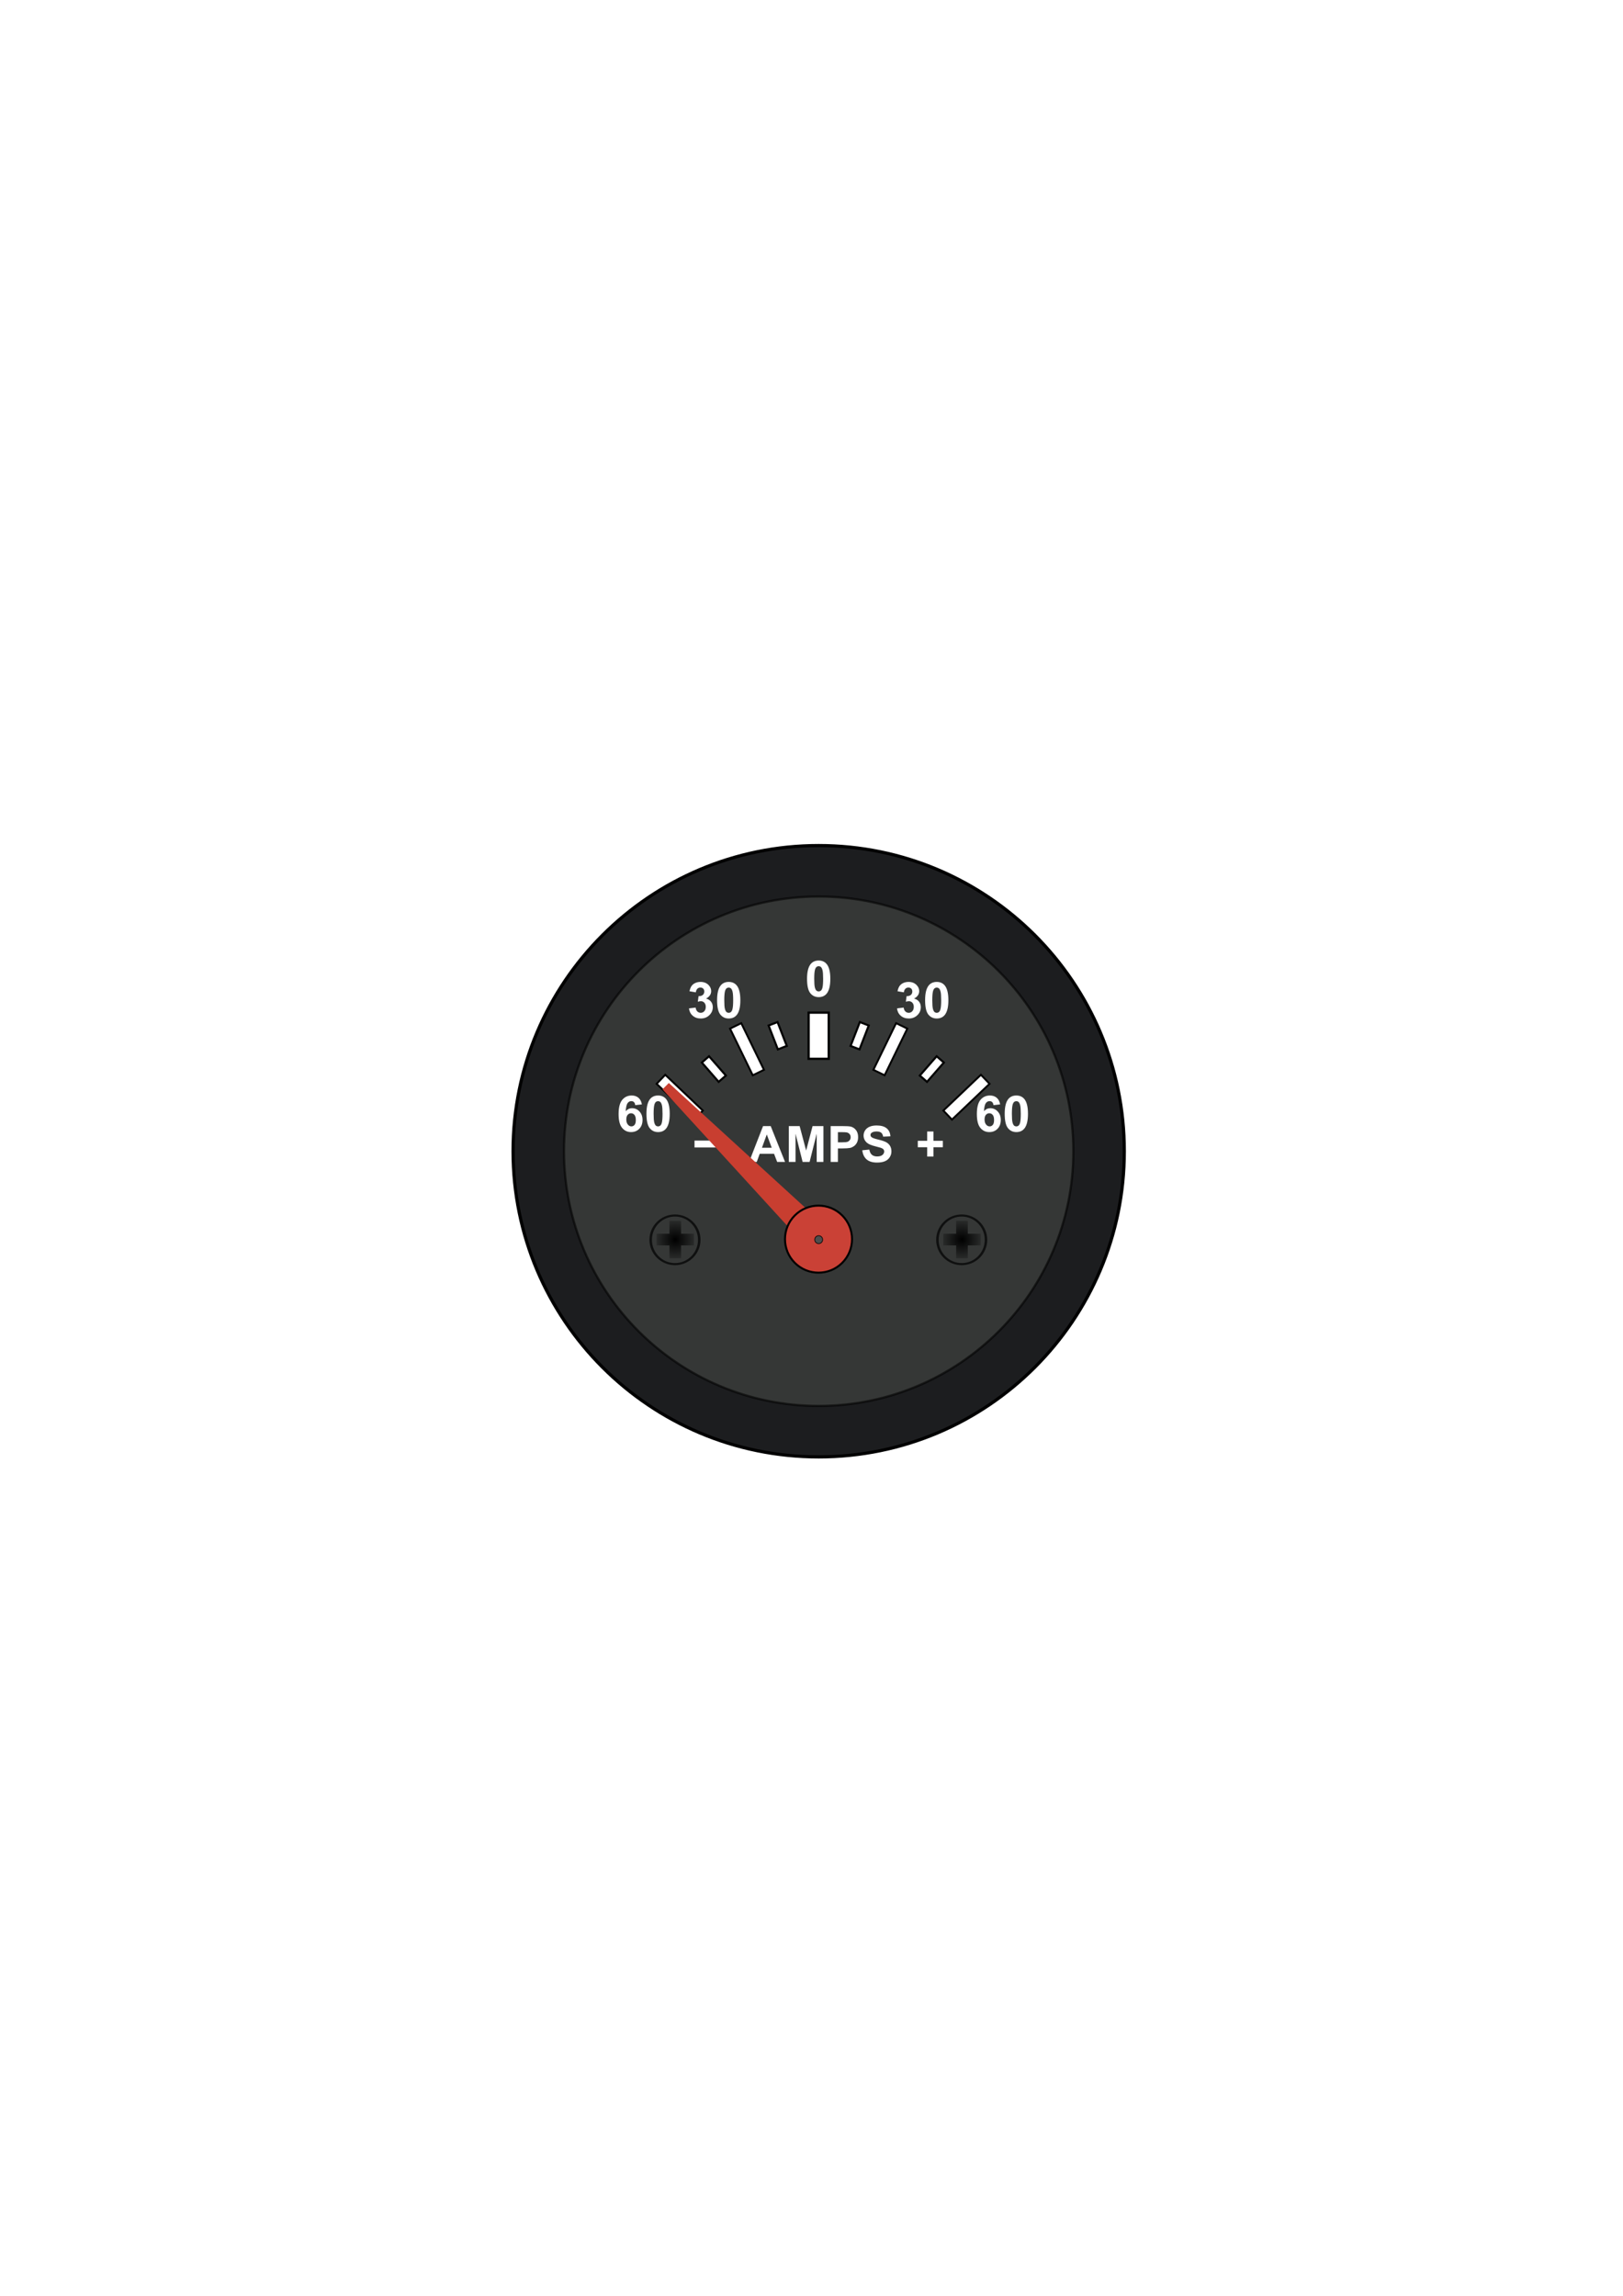 <?xml version="1.0" encoding="UTF-8" standalone="no"?>
<!-- Created with Inkscape (http://www.inkscape.org/) -->

<svg
   xmlns:dc="http://purl.org/dc/elements/1.1/"
   xmlns:cc="http://creativecommons.org/ns#"
   xmlns:rdf="http://www.w3.org/1999/02/22-rdf-syntax-ns#"
   xmlns:svg="http://www.w3.org/2000/svg"
   xmlns="http://www.w3.org/2000/svg"
   xmlns:xlink="http://www.w3.org/1999/xlink"
   xmlns:sodipodi="http://sodipodi.sourceforge.net/DTD/sodipodi-0.dtd"
   xmlns:inkscape="http://www.inkscape.org/namespaces/inkscape"
   width="210mm"
   height="297mm"
   viewBox="0 0 210 297"
   version="1.1"
   id="svg6437"
   inkscape:version="0.92.4 (e05b578f1, 2019-02-26, custom)"
   sodipodi:docname="Meter5.svg">
  <defs
     id="defs6431">
    <filter
       inkscape:collect="always"
       id="filter5822">
      <feGaussianBlur
         inkscape:collect="always"
         stdDeviation="0.108"
         id="feGaussianBlur5824" />
    </filter>
    <linearGradient
       inkscape:collect="always"
       id="linearGradient5798">
      <stop
         offset="0"
         style="stop-color:#000000"
         id="stop5800" />
      <stop
         offset="1"
         style="stop-color:#000000;stop-opacity:0"
         id="stop5802" />
    </linearGradient>
    <filter
       inkscape:collect="always"
       id="filter5890">
      <feGaussianBlur
         inkscape:collect="always"
         stdDeviation="0.294"
         id="feGaussianBlur5892" />
    </filter>
    <filter
       inkscape:collect="always"
       id="filter4419">
      <feGaussianBlur
         inkscape:collect="always"
         stdDeviation="0.285"
         id="feGaussianBlur4421" />
    </filter>
    <radialGradient
       inkscape:collect="always"
       r="87.572"
       gradientTransform="matrix(1.427,0,0,1.426,-134.467,-225.797)"
       cx="255.71"
       cy="320.93"
       gradientUnits="userSpaceOnUse"
       spreadMethod="reflect"
       id="radialGradient3533">
      <stop
         offset="0"
         style="stop-color:#000000"
         id="stop5896" />
      <stop
         offset=".5"
         style="stop-color:#000000;stop-opacity:.498"
         id="stop5902" />
      <stop
         offset="1"
         style="stop-color:#000000;stop-opacity:.589"
         id="stop5898" />
    </radialGradient>
    <radialGradient
       inkscape:collect="always"
       r="10.794"
       gradientTransform="translate(56.865,258.43)"
       cx="290.06"
       cy="40.79"
       gradientUnits="userSpaceOnUse"
       spreadMethod="repeat"
       xlink:href="#linearGradient5798"
       id="radialGradient3535" />
    <radialGradient
       inkscape:collect="always"
       r="10.794"
       gradientTransform="translate(-69.128,258.43)"
       cx="290.06"
       cy="40.79"
       gradientUnits="userSpaceOnUse"
       spreadMethod="repeat"
       xlink:href="#linearGradient5798"
       id="radialGradient3537" />
  </defs>
  <sodipodi:namedview
     id="base"
     pagecolor="#ffffff"
     bordercolor="#666666"
     borderopacity="1.0"
     inkscape:pageopacity="0.0"
     inkscape:pageshadow="2"
     inkscape:zoom="2.8284271"
     inkscape:cx="342.41648"
     inkscape:cy="556.51138"
     inkscape:document-units="mm"
     inkscape:current-layer="layer1-1"
     showgrid="false"
     inkscape:window-width="1366"
     inkscape:window-height="705"
     inkscape:window-x="-8"
     inkscape:window-y="-8"
     inkscape:window-maximized="1" />
  <g
     inkscape:label="Layer 1"
     inkscape:groupmode="layer"
     id="layer1">
    <g
       transform="matrix(0.265,0,0,0.265,44.864,87.508)"
       inkscape:label="Layer 1"
       id="layer1-1">
      <path
         inkscape:connector-curvature="0"
         id="path2383"
         style="fill:#1c1d1f;fill-rule:evenodd;stroke:#000000;stroke-width:1.555;stroke-linecap:square"
         d="m 379.658,231.783 c 0,82.37 -66.85,149.22 -149.22,149.22 -82.375,0 -149.225,-66.85 -149.225,-149.22 0,-82.375 66.85,-149.225 149.225,-149.225 82.37,5e-4 149.22,66.85 149.22,149.225 z" />
      <path
         inkscape:connector-curvature="0"
         id="path2638"
         style="fill:#353736;fill-rule:evenodd;stroke:url(#radialGradient3533);stroke-width:1.111;stroke-linecap:square"
         d="m 354.788,231.783 c 0,68.64 -55.71,124.35 -124.35,124.35 -68.645,0 -124.355,-55.71 -124.355,-124.35 0,-68.645 55.71,-124.355 124.355,-124.355 68.64,0 124.35,55.71 124.35,124.355 z" />
      <path
         inkscape:connector-curvature="0"
         id="rect3332"
         style="fill:#ffffff;fill-rule:evenodd;stroke:#000000;stroke-width:0.928;stroke-linecap:square"
         d="m 151.318,198.873 4.205,-4.415 18.345,17.475 -4.205,4.415 z" />
      <path
         inkscape:connector-curvature="0"
         id="rect3334"
         style="fill:#ffffff;fill-rule:evenodd;stroke:#000000;stroke-width:0.928;stroke-linecap:square"
         d="m 313.858,198.873 -4.205,-4.415 -18.345,17.475 4.205,4.415 z" />
      <path
         inkscape:connector-curvature="0"
         id="flowRoot3340"
         style="fill:#ffffff;stroke-width:0.5"
         d="m 214.013,237.008 h -3.845 l -1.525,-3.975 h -6.995 l -1.445,3.975 h -3.745 l 6.815,-17.5 h 3.735 z m -6.505,-6.925 -2.41,-6.49 -2.365,6.49 z m 8.345,6.925 v -17.5 h 5.285 l 3.175,11.94 3.14,-11.94 h 5.3 v 17.5 h -3.285 v -13.775 l -3.47,13.775 h -3.405 l -3.46,-13.775 v 13.775 z m 20.435,0 v -17.5 h 5.665 c 2.15,0 3.55,0.09 4.205,0.265 1,0.26 1.84,0.835 2.515,1.71 0.68,0.88 1.015,2.015 1.015,3.41 0,1.075 -0.195,1.975 -0.585,2.71 -0.39,0.73 -0.885,1.305 -1.485,1.725 -0.6,0.415 -1.21,0.695 -1.83,0.83 -0.845,0.165 -2.065,0.25 -3.665,0.25 h -2.305 v 6.6 z m 3.53,-14.54 v 4.965 h 1.935 c 1.39,0 2.325,-0.09 2.79,-0.27 0.47,-0.185 0.84,-0.47 1.105,-0.86 0.27,-0.39 0.4,-0.845 0.4,-1.36 0,-0.64 -0.185,-1.165 -0.56,-1.58 -0.375,-0.41 -0.845,-0.67 -1.42,-0.775 -0.42,-0.08 -1.27,-0.12 -2.545,-0.12 z m 11.9,8.845 3.44,-0.335 c 0.205,1.155 0.625,2.005 1.255,2.545 0.635,0.54 1.49,0.81 2.56,0.81 1.14,0 2,-0.24 2.575,-0.72 0.575,-0.485 0.865,-1.045 0.865,-1.69 0,-0.415 -0.12,-0.765 -0.365,-1.055 -0.24,-0.29 -0.665,-0.545 -1.27,-0.76 -0.415,-0.145 -1.355,-0.395 -2.83,-0.765 -1.895,-0.47 -3.22,-1.045 -3.985,-1.73 -1.075,-0.96 -1.61,-2.135 -1.61,-3.52 0,-0.89 0.25,-1.725 0.755,-2.5 0.505,-0.775 1.235,-1.365 2.185,-1.775 0.95,-0.405 2.1,-0.605 3.445,-0.605 2.195,0 3.85,0.48 4.96,1.445 1.11,0.96 1.69,2.245 1.745,3.855 l -3.53,0.155 c -0.15,-0.9 -0.475,-1.55 -0.975,-1.94 -0.495,-0.395 -1.24,-0.59 -2.235,-0.59 -1.03,0 -1.83,0.21 -2.415,0.63 -0.37,0.27 -0.56,0.635 -0.56,1.085 0,0.415 0.175,0.77 0.525,1.065 0.445,0.375 1.53,0.765 3.25,1.17 1.715,0.405 2.99,0.825 3.81,1.26 0.825,0.43 1.47,1.025 1.935,1.775 0.465,0.755 0.7,1.68 0.7,2.79 0,1 -0.28,1.94 -0.84,2.815 -0.555,0.875 -1.34,1.525 -2.36,1.95 -1.02,0.425 -2.29,0.64 -3.81,0.64 -2.21,0 -3.91,-0.51 -5.095,-1.535 -1.185,-1.02 -1.895,-2.51 -2.125,-4.47 z" />
      <path
         inkscape:connector-curvature="0"
         id="flowRoot3356"
         style="fill:#ffffff;stroke-width:0.5"
         d="m 283.413,234.383 v -4.55 h -4.585 v -3.14 h 4.585 v -4.545 h 3.055 v 4.545 h 4.595 v 3.14 h -4.595 v 4.55 z" />
      <path
         inkscape:connector-curvature="0"
         id="flowRoot3366"
         style="fill:#ffffff;stroke-width:0.5"
         d="m 169.808,229.943 v -3.355 h 13.765 v 3.355 z" />
      <path
         inkscape:connector-curvature="0"
         id="rect3336"
         style="fill:#ffffff;fill-rule:evenodd;stroke:#000000;stroke-width:0.928;stroke-linecap:square"
         d="m 273.718,171.928 -5.48,-2.665 -11.09,22.78 5.48,2.665 z" />
      <path
         inkscape:connector-curvature="0"
         id="rect3338"
         style="fill:#ffffff;fill-rule:evenodd;stroke:#000000;stroke-width:0.928;stroke-linecap:square"
         d="m 187.153,171.928 5.48,-2.665 11.09,22.78 -5.48,2.665 z" />
      <path
         inkscape:connector-curvature="0"
         id="rect3330"
         style="fill:#ffffff;fill-rule:evenodd;stroke:#000000;stroke-width:1.111;stroke-linecap:square"
         d="m 225.523,164.123 h 9.825 v 22.54 h -9.825 z" />
      <path
         inkscape:connector-curvature="0"
         id="flowRoot5701"
         style="fill:#ffffff;stroke-width:0.5"
         d="m 319.028,208.928 -3.245,0.355 c -0.08,-0.665 -0.285,-1.16 -0.62,-1.48 -0.335,-0.315 -0.77,-0.475 -1.3,-0.475 -0.71,0 -1.31,0.32 -1.8,0.955 -0.485,0.635 -0.795,1.96 -0.925,3.975 0.84,-0.985 1.875,-1.48 3.115,-1.48 1.405,0 2.6,0.53 3.6,1.6 1,1.065 1.5,2.44 1.5,4.13 0,1.79 -0.525,3.225 -1.575,4.305 -1.05,1.085 -2.4,1.625 -4.05,1.625 -1.765,0 -3.215,-0.685 -4.355,-2.06 -1.135,-1.37 -1.705,-3.62 -1.705,-6.75 0,-3.205 0.59,-5.515 1.775,-6.935 1.19,-1.415 2.73,-2.12 4.62,-2.12 1.33,0 2.43,0.37 3.3,1.115 0.875,0.745 1.43,1.825 1.665,3.24 z m -7.6,7.315 c 0,1.09 0.25,1.935 0.75,2.525 0.5,0.595 1.075,0.89 1.72,0.89 0.62,0 1.135,-0.245 1.55,-0.73 0.415,-0.485 0.62,-1.28 0.62,-2.385 0,-1.14 -0.22,-1.97 -0.665,-2.5 -0.445,-0.53 -1.005,-0.795 -1.675,-0.795 -0.64,0 -1.185,0.255 -1.635,0.76 -0.445,0.505 -0.665,1.25 -0.665,2.235 z m 15.515,-11.67 c 1.695,0 3.02,0.605 3.975,1.81 1.14,1.435 1.705,3.81 1.705,7.13 0,3.31 -0.57,5.685 -1.715,7.135 -0.95,1.195 -2.27,1.79 -3.965,1.79 -1.705,0 -3.075,-0.655 -4.12,-1.965 -1.04,-1.305 -1.56,-3.64 -1.56,-7 0,-3.29 0.57,-5.665 1.715,-7.11 0.95,-1.195 2.27,-1.79 3.965,-1.79 z m 0,2.78 c -0.405,0 -0.77,0.13 -1.085,0.385 -0.32,0.26 -0.565,0.725 -0.74,1.39 -0.23,0.87 -0.345,2.33 -0.345,4.385 0,2.05 0.1,3.46 0.31,4.23 0.205,0.765 0.465,1.28 0.78,1.535 0.315,0.25 0.675,0.38 1.08,0.38 0.405,0 0.77,-0.13 1.085,-0.39 0.32,-0.255 0.565,-0.72 0.74,-1.39 0.23,-0.86 0.345,-2.315 0.345,-4.365 0,-2.055 -0.1,-3.465 -0.31,-4.235 -0.205,-0.765 -0.465,-1.28 -0.78,-1.54 -0.315,-0.255 -0.675,-0.385 -1.08,-0.385 z" />
      <path
         inkscape:connector-curvature="0"
         id="flowRoot5711"
         style="fill:#ffffff;stroke-width:0.5"
         d="m 144.108,208.928 -3.245,0.355 c -0.08,-0.665 -0.29,-1.16 -0.62,-1.48 -0.335,-0.315 -0.77,-0.475 -1.305,-0.475 -0.705,0 -1.305,0.32 -1.795,0.955 -0.49,0.635 -0.795,1.96 -0.925,3.975 0.835,-0.985 1.875,-1.48 3.115,-1.48 1.4,0 2.6,0.53 3.6,1.6 1,1.065 1.495,2.44 1.495,4.13 0,1.79 -0.525,3.225 -1.575,4.305 -1.05,1.085 -2.395,1.625 -4.045,1.625 -1.765,0 -3.22,-0.685 -4.355,-2.06 -1.14,-1.37 -1.71,-3.62 -1.71,-6.75 0,-3.205 0.595,-5.515 1.78,-6.935 1.185,-1.415 2.725,-2.12 4.62,-2.12 1.33,0 2.43,0.37 3.3,1.115 0.87,0.745 1.425,1.825 1.665,3.24 z m -7.605,7.315 c 0,1.09 0.255,1.935 0.755,2.525 0.5,0.595 1.075,0.89 1.72,0.89 0.62,0 1.135,-0.245 1.55,-0.73 0.415,-0.485 0.62,-1.28 0.62,-2.385 0,-1.14 -0.225,-1.97 -0.67,-2.5 -0.445,-0.53 -1,-0.795 -1.67,-0.795 -0.645,0 -1.19,0.255 -1.635,0.76 -0.445,0.505 -0.67,1.25 -0.67,2.235 z m 15.52,-11.67 c 1.695,0 3.02,0.605 3.975,1.81 1.135,1.435 1.705,3.81 1.705,7.13 0,3.31 -0.575,5.685 -1.72,7.135 -0.945,1.195 -2.265,1.79 -3.96,1.79 -1.705,0 -3.075,-0.655 -4.12,-1.965 -1.04,-1.305 -1.565,-3.64 -1.565,-7 0,-3.29 0.575,-5.665 1.72,-7.11 0.95,-1.195 2.27,-1.79 3.965,-1.79 z m 0,2.78 c -0.405,0 -0.77,0.13 -1.09,0.385 -0.315,0.26 -0.565,0.725 -0.74,1.39 -0.23,0.87 -0.345,2.33 -0.345,4.385 0,2.05 0.105,3.46 0.31,4.23 0.21,0.765 0.47,1.28 0.785,1.535 0.315,0.25 0.675,0.38 1.08,0.38 0.405,0 0.765,-0.13 1.085,-0.39 0.32,-0.255 0.565,-0.72 0.74,-1.39 0.23,-0.86 0.345,-2.315 0.345,-4.365 0,-2.055 -0.105,-3.465 -0.31,-4.235 -0.205,-0.765 -0.465,-1.28 -0.78,-1.54 -0.315,-0.255 -0.675,-0.385 -1.08,-0.385 z" />
      <path
         inkscape:connector-curvature="0"
         id="flowRoot5681"
         style="fill:#ffffff;stroke-width:0.5"
         d="m 230.438,138.683 c 1.695,0 3.02,0.605 3.97,1.815 1.14,1.43 1.71,3.805 1.71,7.125 0,3.31 -0.575,5.69 -1.72,7.14 -0.945,1.19 -2.265,1.79 -3.96,1.79 -1.705,0 -3.08,-0.655 -4.12,-1.965 -1.04,-1.31 -1.565,-3.645 -1.565,-7 0,-3.295 0.575,-5.665 1.72,-7.115 0.945,-1.195 2.27,-1.79 3.965,-1.79 z m 0,2.78 c -0.41,0 -0.77,0.13 -1.09,0.39 -0.315,0.26 -0.565,0.72 -0.74,1.39 -0.23,0.865 -0.345,2.325 -0.345,4.38 0,2.055 0.105,3.465 0.31,4.23 0.21,0.77 0.47,1.28 0.785,1.535 0.31,0.255 0.67,0.38 1.08,0.38 0.405,0 0.765,-0.125 1.085,-0.385 0.315,-0.26 0.565,-0.725 0.74,-1.39 0.23,-0.86 0.345,-2.315 0.345,-4.37 0,-2.055 -0.105,-3.465 -0.31,-4.23 -0.205,-0.77 -0.47,-1.28 -0.78,-1.54 -0.315,-0.26 -0.675,-0.39 -1.08,-0.39 z" />
      <path
         inkscape:connector-curvature="0"
         id="flowRoot5691"
         style="fill:#ffffff;stroke-width:0.5"
         d="m 268.683,162.048 3.245,-0.395 c 0.105,0.83 0.38,1.46 0.835,1.9 0.455,0.435 1.005,0.655 1.65,0.655 0.69,0 1.275,-0.265 1.745,-0.79 0.475,-0.525 0.71,-1.23 0.71,-2.125 0,-0.84 -0.225,-1.51 -0.68,-2.005 -0.45,-0.49 -1.005,-0.74 -1.655,-0.74 -0.43,0 -0.945,0.085 -1.54,0.255 l 0.37,-2.735 c 0.905,0.025 1.595,-0.175 2.075,-0.59 0.475,-0.42 0.715,-0.975 0.715,-1.665 0,-0.59 -0.175,-1.06 -0.525,-1.41 -0.35,-0.35 -0.815,-0.525 -1.395,-0.525 -0.575,0 -1.065,0.2 -1.47,0.595 -0.405,0.4 -0.65,0.98 -0.74,1.745 l -3.09,-0.525 c 0.215,-1.06 0.54,-1.905 0.97,-2.535 0.435,-0.635 1.04,-1.13 1.815,-1.495 0.775,-0.36 1.645,-0.54 2.61,-0.54 1.645,0 2.97,0.525 3.96,1.575 0.82,0.86 1.23,1.83 1.23,2.91 0,1.535 -0.84,2.76 -2.515,3.675 1,0.215 1.805,0.7 2.405,1.445 0.6,0.75 0.9,1.65 0.9,2.71 0,1.535 -0.56,2.845 -1.685,3.925 -1.12,1.085 -2.515,1.625 -4.19,1.625 -1.58,0 -2.895,-0.455 -3.935,-1.365 -1.045,-0.91 -1.65,-2.105 -1.815,-3.575 z m 19.395,-12.925 c 1.695,0 3.02,0.605 3.975,1.81 1.135,1.435 1.705,3.81 1.705,7.13 0,3.31 -0.57,5.685 -1.72,7.135 -0.945,1.195 -2.265,1.79 -3.96,1.79 -1.705,0 -3.075,-0.655 -4.12,-1.965 -1.04,-1.305 -1.56,-3.64 -1.56,-7 0,-3.29 0.57,-5.665 1.715,-7.11 0.95,-1.195 2.27,-1.79 3.965,-1.79 z m 0,2.78 c -0.405,0 -0.77,0.13 -1.085,0.385 -0.32,0.26 -0.565,0.725 -0.74,1.39 -0.23,0.87 -0.35,2.33 -0.35,4.385 0,2.05 0.105,3.46 0.315,4.23 0.205,0.765 0.465,1.28 0.78,1.535 0.315,0.25 0.675,0.38 1.08,0.38 0.405,0 0.765,-0.13 1.085,-0.39 0.32,-0.255 0.565,-0.72 0.74,-1.39 0.23,-0.86 0.345,-2.315 0.345,-4.365 0,-2.055 -0.1,-3.465 -0.31,-4.235 -0.205,-0.765 -0.465,-1.28 -0.78,-1.54 -0.315,-0.255 -0.675,-0.385 -1.08,-0.385 z" />
      <path
         inkscape:connector-curvature="0"
         id="flowRoot5719"
         style="fill:#ffffff;stroke-width:0.5"
         d="m 167.113,162.048 3.245,-0.395 c 0.105,0.83 0.385,1.46 0.835,1.9 0.455,0.435 1.005,0.655 1.65,0.655 0.69,0 1.275,-0.265 1.745,-0.79 0.475,-0.525 0.715,-1.23 0.715,-2.125 0,-0.84 -0.23,-1.51 -0.685,-2.005 -0.45,-0.49 -1.005,-0.74 -1.655,-0.74 -0.43,0 -0.945,0.085 -1.54,0.255 l 0.37,-2.735 c 0.905,0.025 1.6,-0.175 2.075,-0.59 0.48,-0.42 0.715,-0.975 0.715,-1.665 0,-0.59 -0.175,-1.06 -0.525,-1.41 -0.35,-0.35 -0.815,-0.525 -1.395,-0.525 -0.575,0 -1.065,0.2 -1.47,0.595 -0.405,0.4 -0.65,0.98 -0.74,1.745 l -3.09,-0.525 c 0.215,-1.06 0.54,-1.905 0.975,-2.535 0.43,-0.635 1.035,-1.13 1.81,-1.495 0.78,-0.36 1.645,-0.54 2.61,-0.54 1.645,0 2.97,0.525 3.965,1.575 0.82,0.86 1.225,1.83 1.225,2.91 0,1.535 -0.835,2.76 -2.515,3.675 1,0.215 1.805,0.7 2.405,1.445 0.6,0.75 0.9,1.65 0.9,2.71 0,1.535 -0.56,2.845 -1.685,3.925 -1.12,1.085 -2.515,1.625 -4.185,1.625 -1.585,0 -2.9,-0.455 -3.94,-1.365 -1.045,-0.91 -1.65,-2.105 -1.815,-3.575 z m 19.395,-12.925 c 1.695,0 3.02,0.605 3.975,1.81 1.14,1.435 1.705,3.81 1.705,7.13 0,3.31 -0.57,5.685 -1.715,7.135 -0.95,1.195 -2.27,1.79 -3.965,1.79 -1.705,0 -3.075,-0.655 -4.12,-1.965 -1.04,-1.305 -1.56,-3.64 -1.56,-7 0,-3.29 0.57,-5.665 1.72,-7.11 0.945,-1.195 2.265,-1.79 3.96,-1.79 z m 0,2.78 c -0.405,0 -0.77,0.13 -1.085,0.385 -0.32,0.26 -0.565,0.725 -0.74,1.39 -0.23,0.87 -0.345,2.33 -0.345,4.385 0,2.05 0.1,3.46 0.31,4.23 0.205,0.765 0.465,1.28 0.78,1.535 0.315,0.25 0.675,0.38 1.08,0.38 0.405,0 0.77,-0.13 1.085,-0.39 0.32,-0.255 0.565,-0.72 0.74,-1.39 0.23,-0.86 0.35,-2.315 0.35,-4.365 0,-2.055 -0.105,-3.465 -0.315,-4.235 -0.205,-0.765 -0.465,-1.28 -0.78,-1.54 -0.315,-0.255 -0.675,-0.385 -1.08,-0.385 z" />
      <path
         inkscape:connector-curvature="0"
         id="rect5735"
         style="fill:#ffffff;fill-rule:evenodd;stroke:#000000;stroke-width:1.004;stroke-linecap:square"
         d="m 250.523,168.723 4.36,1.685 -4.515,11.66 -4.355,-1.69 z" />
      <path
         inkscape:connector-curvature="0"
         id="rect5737"
         style="fill:#ffffff;fill-rule:evenodd;stroke:#000000;stroke-width:1.004;stroke-linecap:square"
         d="m 210.348,168.723 -4.36,1.685 4.515,11.66 4.36,-1.69 z" />
      <path
         inkscape:connector-curvature="0"
         id="rect5773"
         style="fill:#ffffff;fill-rule:evenodd;stroke:#000000;stroke-width:1.004;stroke-linecap:square"
         d="m 176.903,185.418 -3.52,3.075 8.22,9.42 3.52,-3.075 z" />
      <path
         inkscape:connector-curvature="0"
         id="rect5775"
         style="fill:#ffffff;fill-rule:evenodd;stroke:#000000;stroke-width:1.004;stroke-linecap:square"
         d="m 288.033,185.418 3.52,3.075 -8.22,9.42 -3.52,-3.075 z" />
      <path
         inkscape:connector-curvature="0"
         id="path5655"
         style="fill:#c83e30;fill-rule:evenodd;stroke-width:0.5"
         d="m 154.173,201.56 70.31,76.902 9.723,-9.673 -76.939,-70.323 z"
         inkscape:transform-center-x="9.5415221"
         inkscape:transform-center-y="-9.6350665"
         inkscape:label="{&quot;attr&quot;:&quot;rotate&quot;,&quot;max&quot;:100,&quot;min&quot;:0,&quot;tag&quot;:&quot;TAG2&quot;}" />
      <path
         inkscape:connector-curvature="0"
         id="path4395"
         style="fill:#ca4136;fill-rule:evenodd;stroke:#000000;stroke-width:1.634;filter:url(#filter4419)"
         transform="matrix(0.423,0.423,-0.423,0.423,138.307,0.901)"
         d="m 459.8,214.84 c 0,15.11 -12.26,27.36 -27.36,27.36 -15.1,0 -27.36,-12.25 -27.36,-27.36 0,-15.1 12.26,-27.36 27.36,-27.36 15.1,0 27.36,12.26 27.36,27.36 z" />
      <path
         inkscape:connector-curvature="0"
         id="path5769"
         style="fill:#4d4d4d;fill-rule:evenodd;stroke:#000000;stroke-width:0.33;stroke-linecap:square"
         d="m 232.373,274.948 c 0,1.065 -0.87,1.935 -1.935,1.935 -1.07,0 -1.935,-0.87 -1.935,-1.935 0,-1.07 0.865,-1.935 1.935,-1.935 1.065,0 1.935,0.865 1.935,1.935 z" />
      <path
         inkscape:connector-curvature="0"
         id="path5838"
         style="opacity:0.84;fill:none;stroke:#000000;stroke-width:0.876;stroke-linecap:square;filter:url(#filter5890)"
         transform="matrix(1.381,0,0,1.166,-237.912,50.239)"
         d="m 398.29,192.79 c 0,5.62 -3.85,10.18 -8.59,10.18 -4.74,0 -8.59,-4.56 -8.59,-10.18 0,-5.62 3.85,-10.18 8.59,-10.18 4.74,0 8.59,4.56 8.59,10.18 z" />
      <path
         inkscape:connector-curvature="0"
         id="path5840"
         d="m 346.93,291 v 16.45 m 8.23,-8.23 H 338.7"
         style="fill:none;stroke:url(#radialGradient3535);stroke-width:5.131;filter:url(#filter5822)"
         transform="matrix(1.111,0,0,1.111,-85.047,-57.527)" />
      <path
         inkscape:connector-curvature="0"
         id="path5912"
         style="opacity:0.84;fill:none;stroke:#000000;stroke-width:0.876;stroke-linecap:square;filter:url(#filter5890)"
         transform="matrix(1.381,0,0,1.166,-377.907,50.239)"
         d="m 398.29,192.79 c 0,5.62 -3.85,10.18 -8.59,10.18 -4.74,0 -8.59,-4.56 -8.59,-10.18 0,-5.62 3.85,-10.18 8.59,-10.18 4.74,0 8.59,4.56 8.59,10.18 z" />
      <path
         inkscape:connector-curvature="0"
         id="path5914"
         style="fill:none;stroke:url(#radialGradient3537);stroke-width:5.131;filter:url(#filter5822)"
         transform="matrix(1.111,0,0,1.111,-85.047,-57.527)"
         d="m 220.94,291 v 16.45 m 8.22,-8.23 h -16.45" />
      <rect
         style="fill:#f9f9f9;fill-opacity:0;stroke-width:1"
         id="rect8803"
         width="416.832"
         height="316.077"
         x="12.336"
         y="43.615"
         transform="matrix(0.993,0.122,-0.081,0.997,0,0)" />
    </g>
  </g>
</svg>

